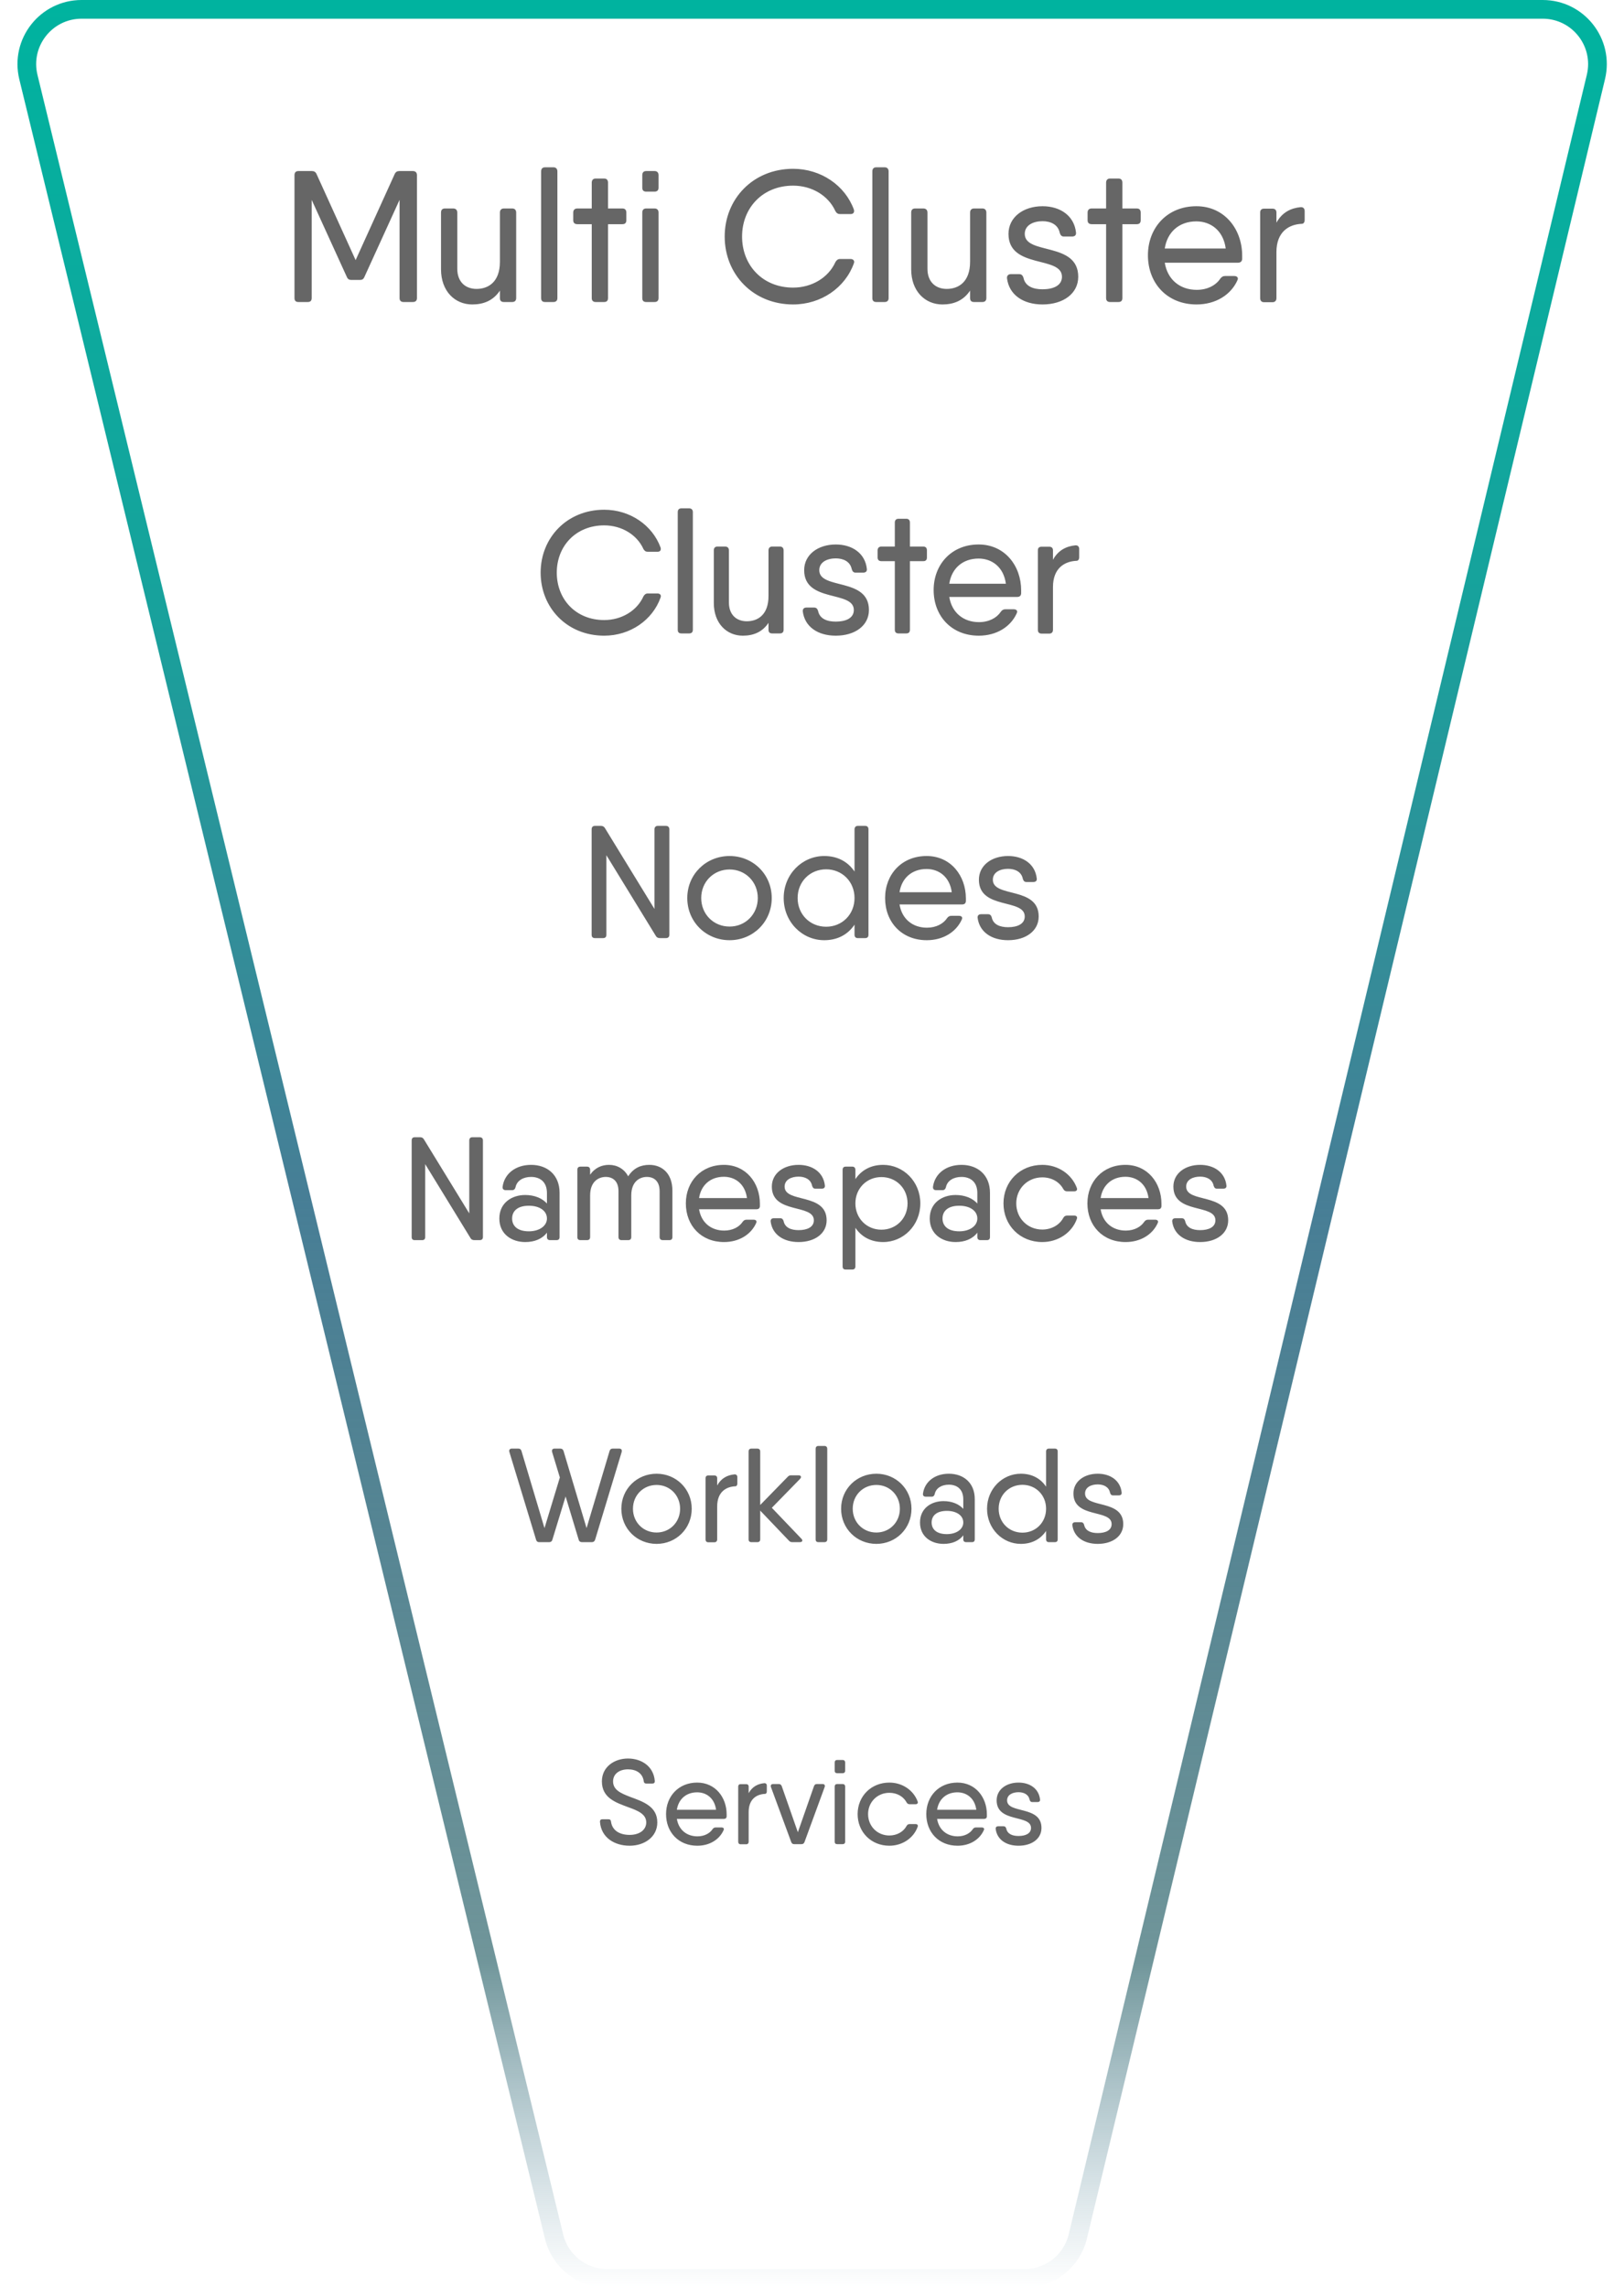 <svg width="608" height="856" viewBox="0 0 608 856" fill="none" xmlns="http://www.w3.org/2000/svg">
<path d="M30.547 3.5H577.556C590.814 3.5 600.585 15.894 597.49 28.785L403.513 836.786C401.301 846.002 393.058 852.5 383.58 852.5H305.5H227.356C217.903 852.5 209.675 846.036 207.438 836.851L10.63 28.851C7.486 15.943 17.262 3.5 30.547 3.5Z" stroke="url(#paint0_linear_12862_17991)" stroke-width="7"/>
<path d="M154.56 64H152.53H149.52C148.68 64 148.12 64.35 147.77 65.12L133.14 97.32L118.51 65.12C118.16 64.35 117.6 64 116.76 64H115.22H111.72C110.74 64 110.25 64.56 110.25 65.54V111.53C110.25 112.51 110.74 113 111.72 113H115.22C116.2 113 116.69 112.51 116.69 111.53V74.78L129.85 103.62C130.2 104.46 130.76 104.74 131.53 104.74H134.75C135.59 104.74 136.08 104.46 136.43 103.62L149.59 74.78V111.53C149.59 112.51 150.15 113 151.06 113H154.56C155.54 113 156.1 112.51 156.1 111.53V65.54C156.1 64.56 155.54 64 154.56 64ZM191.778 78H188.628C187.718 78 187.158 78.56 187.158 79.54V97.95C187.158 105.51 182.818 108.1 178.408 108.1C174.278 108.1 171.198 105.51 171.198 100.54V79.54C171.198 78.56 170.638 78 169.658 78H166.578C165.598 78 165.108 78.56 165.108 79.54V100.75C165.108 108.94 170.288 113.91 176.798 113.91C180.998 113.91 184.638 112.51 187.158 108.73V111.53C187.158 112.51 187.648 113 188.628 113H191.778C192.688 113 193.248 112.51 193.248 111.53V79.54C193.248 78.56 192.688 78 191.778 78ZM204.059 113H207.209C208.119 113 208.679 112.51 208.679 111.53V64.14C208.679 63.16 208.119 62.6 207.209 62.6H204.059C203.079 62.6 202.589 63.16 202.589 64.14V111.53C202.589 112.51 203.079 113 204.059 113ZM233.02 78H227.63V68.34C227.63 67.36 227.14 66.8 226.16 66.8H223.01C222.1 66.8 221.54 67.36 221.54 68.34V78H216.15C215.17 78 214.61 78.56 214.61 79.54V82.41C214.61 83.39 215.17 83.88 216.15 83.88H221.54V111.53C221.54 112.51 222.1 113 223.01 113H226.16C227.14 113 227.63 112.51 227.63 111.53V83.88H233.02C234 83.88 234.49 83.39 234.49 82.41V79.54C234.49 78.56 234 78 233.02 78ZM241.93 71.7H245.08C245.99 71.7 246.55 71.21 246.55 70.23V65.54C246.55 64.56 245.99 64 245.08 64H241.93C240.95 64 240.46 64.56 240.46 65.54V70.23C240.46 71.21 240.95 71.7 241.93 71.7ZM241.93 113H245.08C245.99 113 246.55 112.51 246.55 111.53V79.54C246.55 78.56 245.99 78 245.08 78H241.93C240.95 78 240.46 78.56 240.46 79.54V111.53C240.46 112.51 240.95 113 241.93 113ZM296.931 113.91C307.431 113.91 316.461 107.61 319.681 98.51C320.031 97.6 319.471 96.9 318.421 96.9H314.501C313.731 96.9 313.171 97.32 312.751 98.09C310.161 103.83 304.001 107.61 296.931 107.61C285.521 107.61 277.821 99.28 277.821 88.5C277.821 77.79 285.521 69.46 296.931 69.46C304.001 69.46 310.161 73.24 312.751 78.98C313.171 79.75 313.731 80.1 314.501 80.1H318.421C319.471 80.1 319.961 79.47 319.681 78.42C316.391 69.39 307.361 63.16 296.931 63.16C281.951 63.16 271.311 74.43 271.311 88.5C271.311 102.64 281.951 113.91 296.931 113.91ZM328.063 113H331.213C332.123 113 332.683 112.51 332.683 111.53V64.14C332.683 63.16 332.123 62.6 331.213 62.6H328.063C327.083 62.6 326.593 63.16 326.593 64.14V111.53C326.593 112.51 327.083 113 328.063 113ZM367.804 78H364.654C363.744 78 363.184 78.56 363.184 79.54V97.95C363.184 105.51 358.844 108.1 354.434 108.1C350.304 108.1 347.224 105.51 347.224 100.54V79.54C347.224 78.56 346.664 78 345.684 78H342.604C341.624 78 341.134 78.56 341.134 79.54V100.75C341.134 108.94 346.314 113.91 352.824 113.91C357.024 113.91 360.664 112.51 363.184 108.73V111.53C363.184 112.51 363.674 113 364.654 113H367.804C368.714 113 369.274 112.51 369.274 111.53V79.54C369.274 78.56 368.714 78 367.804 78ZM383.654 87.52C383.654 84.23 386.874 82.76 390.304 82.76C393.244 82.76 396.114 83.95 396.744 87.1C397.024 88.01 397.444 88.5 398.284 88.5H401.364C402.344 88.5 402.974 88.01 402.834 86.96C402.134 80.66 396.884 77.16 390.304 77.16C383.164 77.16 377.564 81.22 377.564 87.52C377.564 100.75 397.584 95.57 397.584 103.55C397.584 106.84 394.364 108.24 390.304 108.24C386.804 108.24 383.794 107.12 383.164 103.9C382.884 103.06 382.464 102.57 381.554 102.57H378.474C377.564 102.57 376.934 103.06 377.004 104.11C377.774 110.34 383.094 113.91 390.304 113.91C398.074 113.91 403.674 109.85 403.674 103.55C403.674 90.32 383.654 95.5 383.654 87.52ZM425.588 78H420.198V68.34C420.198 67.36 419.708 66.8 418.728 66.8H415.578C414.668 66.8 414.108 67.36 414.108 68.34V78H408.718C407.738 78 407.178 78.56 407.178 79.54V82.41C407.178 83.39 407.738 83.88 408.718 83.88H414.108V111.53C414.108 112.51 414.668 113 415.578 113H418.728C419.708 113 420.198 112.51 420.198 111.53V83.88H425.588C426.568 83.88 427.058 83.39 427.058 82.41V79.54C427.058 78.56 426.568 78 425.588 78ZM447.898 77.16C436.978 77.16 429.768 85.21 429.768 95.5C429.768 106.07 437.048 113.91 447.968 113.91C455.108 113.91 460.848 110.34 463.298 104.81C463.718 103.9 463.158 103.27 462.038 103.27H458.678C457.838 103.27 457.348 103.62 456.858 104.25C455.248 106.7 452.098 108.45 448.038 108.45C441.878 108.45 437.118 104.74 436.068 98.3H458.888H463.438C464.348 98.3 464.978 97.88 465.048 96.9C465.048 96.48 465.048 96.06 465.048 95.64C465.048 85.77 458.468 77.16 447.898 77.16ZM436.068 92.98C436.978 86.89 441.388 82.83 447.898 82.83C453.148 82.83 457.978 86.12 458.888 92.98H436.068ZM486.908 77.51C483.268 77.86 479.978 79.47 477.878 83.32V79.54C477.878 78.56 477.318 78.07 476.408 78.07H473.258C472.278 78.07 471.788 78.56 471.788 79.54V111.53C471.788 112.51 472.278 113.07 473.258 113.07H476.408C477.318 113.07 477.878 112.51 477.878 111.53V94.31C477.878 86.75 482.498 83.95 487.398 83.74C488.028 83.74 488.448 83.18 488.448 82.27V78.98C488.448 78 487.888 77.44 486.908 77.51Z" fill="#666666"/>
<path d="M226.195 237.845C235.945 237.845 244.33 231.995 247.32 223.545C247.645 222.7 247.125 222.05 246.15 222.05H242.51C241.795 222.05 241.275 222.44 240.885 223.155C238.48 228.485 232.76 231.995 226.195 231.995C215.6 231.995 208.45 224.26 208.45 214.25C208.45 204.305 215.6 196.57 226.195 196.57C232.76 196.57 238.48 200.08 240.885 205.41C241.275 206.125 241.795 206.45 242.51 206.45H246.15C247.125 206.45 247.58 205.865 247.32 204.89C244.265 196.505 235.88 190.72 226.195 190.72C212.285 190.72 202.405 201.185 202.405 214.25C202.405 227.38 212.285 237.845 226.195 237.845ZM255.103 237H258.028C258.873 237 259.393 236.545 259.393 235.635V191.63C259.393 190.72 258.873 190.2 258.028 190.2H255.103C254.193 190.2 253.738 190.72 253.738 191.63V235.635C253.738 236.545 254.193 237 255.103 237ZM292.005 204.5H289.08C288.235 204.5 287.715 205.02 287.715 205.93V223.025C287.715 230.045 283.685 232.45 279.59 232.45C275.755 232.45 272.895 230.045 272.895 225.43V205.93C272.895 205.02 272.375 204.5 271.465 204.5H268.605C267.695 204.5 267.24 205.02 267.24 205.93V225.625C267.24 233.23 272.05 237.845 278.095 237.845C281.995 237.845 285.375 236.545 287.715 233.035V235.635C287.715 236.545 288.17 237 289.08 237H292.005C292.85 237 293.37 236.545 293.37 235.635V205.93C293.37 205.02 292.85 204.5 292.005 204.5ZM306.724 213.34C306.724 210.285 309.714 208.92 312.899 208.92C315.629 208.92 318.294 210.025 318.879 212.95C319.139 213.795 319.529 214.25 320.309 214.25H323.169C324.079 214.25 324.664 213.795 324.534 212.82C323.884 206.97 319.009 203.72 312.899 203.72C306.269 203.72 301.069 207.49 301.069 213.34C301.069 225.625 319.659 220.815 319.659 228.225C319.659 231.28 316.669 232.58 312.899 232.58C309.649 232.58 306.854 231.54 306.269 228.55C306.009 227.77 305.619 227.315 304.774 227.315H301.914C301.069 227.315 300.484 227.77 300.549 228.745C301.264 234.53 306.204 237.845 312.899 237.845C320.114 237.845 325.314 234.075 325.314 228.225C325.314 215.94 306.724 220.75 306.724 213.34ZM345.662 204.5H340.657V195.53C340.657 194.62 340.202 194.1 339.292 194.1H336.367C335.522 194.1 335.002 194.62 335.002 195.53V204.5H329.997C329.087 204.5 328.567 205.02 328.567 205.93V208.595C328.567 209.505 329.087 209.96 329.997 209.96H335.002V235.635C335.002 236.545 335.522 237 336.367 237H339.292C340.202 237 340.657 236.545 340.657 235.635V209.96H345.662C346.572 209.96 347.027 209.505 347.027 208.595V205.93C347.027 205.02 346.572 204.5 345.662 204.5ZM366.379 203.72C356.239 203.72 349.544 211.195 349.544 220.75C349.544 230.565 356.304 237.845 366.444 237.845C373.074 237.845 378.404 234.53 380.679 229.395C381.069 228.55 380.549 227.965 379.509 227.965H376.389C375.609 227.965 375.154 228.29 374.699 228.875C373.204 231.15 370.279 232.775 366.509 232.775C360.789 232.775 356.369 229.33 355.394 223.35H376.584H380.809C381.654 223.35 382.239 222.96 382.304 222.05C382.304 221.66 382.304 221.27 382.304 220.88C382.304 211.715 376.194 203.72 366.379 203.72ZM355.394 218.41C356.239 212.755 360.334 208.985 366.379 208.985C371.254 208.985 375.739 212.04 376.584 218.41H355.394ZM402.602 204.045C399.222 204.37 396.167 205.865 394.217 209.44V205.93C394.217 205.02 393.697 204.565 392.852 204.565H389.927C389.017 204.565 388.562 205.02 388.562 205.93V235.635C388.562 236.545 389.017 237.065 389.927 237.065H392.852C393.697 237.065 394.217 236.545 394.217 235.635V219.645C394.217 212.625 398.507 210.025 403.057 209.83C403.642 209.83 404.032 209.31 404.032 208.465V205.41C404.032 204.5 403.512 203.98 402.602 204.045Z" fill="#666666"/>
<path d="M245.02 310.32V340.08L226.48 309.84C226.18 309.3 225.64 309 224.98 309H222.76C221.92 309 221.5 309.48 221.5 310.32V349.74C221.5 350.58 221.92 351 222.76 351H225.76C226.6 351 227.02 350.58 227.02 349.74V319.98L245.56 350.22C245.86 350.76 246.4 351 247.12 351H249.28C250.12 351 250.6 350.58 250.6 349.74V310.32C250.6 309.48 250.12 309 249.28 309H246.28C245.5 309 245.02 309.48 245.02 310.32ZM273.146 351.78C281.906 351.78 288.926 344.94 288.926 336C288.926 327.12 281.906 320.28 273.146 320.28C264.326 320.28 257.306 327.12 257.306 336C257.306 344.94 264.326 351.78 273.146 351.78ZM273.146 346.68C267.146 346.68 262.526 342.06 262.526 336C262.526 329.94 267.146 325.32 273.146 325.32C279.086 325.32 283.706 329.94 283.706 336C283.706 342.06 279.086 346.68 273.146 346.68ZM323.88 309H321.18C320.4 309 319.92 309.48 319.92 310.32V326.1C317.52 322.5 313.68 320.28 308.58 320.28C300.3 320.28 293.4 327.12 293.4 336C293.4 344.94 300.3 351.78 308.58 351.78C313.68 351.78 317.52 349.56 319.92 345.96V349.74C319.92 350.58 320.4 351 321.18 351H323.88C324.72 351 325.14 350.58 325.14 349.74V310.32C325.14 309.48 324.72 309 323.88 309ZM309.3 346.74C303.24 346.74 298.62 342.12 298.62 336C298.62 329.88 303.24 325.26 309.3 325.26C315.3 325.26 319.92 329.88 319.92 336C319.92 342.12 315.3 346.74 309.3 346.74ZM346.908 320.28C337.548 320.28 331.368 327.18 331.368 336C331.368 345.06 337.608 351.78 346.968 351.78C353.088 351.78 358.008 348.72 360.108 343.98C360.468 343.2 359.988 342.66 359.028 342.66H356.148C355.428 342.66 355.008 342.96 354.588 343.5C353.208 345.6 350.508 347.1 347.028 347.1C341.748 347.1 337.668 343.92 336.768 338.4H356.328H360.228C361.008 338.4 361.548 338.04 361.608 337.2C361.608 336.84 361.608 336.48 361.608 336.12C361.608 327.66 355.968 320.28 346.908 320.28ZM336.768 333.84C337.548 328.62 341.328 325.14 346.908 325.14C351.408 325.14 355.548 327.96 356.328 333.84H336.768ZM371.706 329.16C371.706 326.34 374.466 325.08 377.406 325.08C379.926 325.08 382.386 326.1 382.926 328.8C383.166 329.58 383.526 330 384.246 330H386.886C387.726 330 388.266 329.58 388.146 328.68C387.546 323.28 383.046 320.28 377.406 320.28C371.286 320.28 366.486 323.76 366.486 329.16C366.486 340.5 383.646 336.06 383.646 342.9C383.646 345.72 380.886 346.92 377.406 346.92C374.406 346.92 371.826 345.96 371.286 343.2C371.046 342.48 370.686 342.06 369.906 342.06H367.266C366.486 342.06 365.946 342.48 366.006 343.38C366.666 348.72 371.226 351.78 377.406 351.78C384.066 351.78 388.866 348.3 388.866 342.9C388.866 331.56 371.706 336 371.706 329.16Z" fill="#666666"/>
<path d="M175.685 426.71V453.99L158.69 426.27C158.415 425.775 157.92 425.5 157.315 425.5H155.28C154.51 425.5 154.125 425.94 154.125 426.71V462.845C154.125 463.615 154.51 464 155.28 464H158.03C158.8 464 159.185 463.615 159.185 462.845V435.565L176.18 463.285C176.455 463.78 176.95 464 177.61 464H179.59C180.36 464 180.8 463.615 180.8 462.845V426.71C180.8 425.94 180.36 425.5 179.59 425.5H176.84C176.125 425.5 175.685 425.94 175.685 426.71ZM198.827 435.84C193.107 435.84 188.817 439.085 188.157 444.09C188.102 444.915 188.597 445.3 189.312 445.3H191.732C192.447 445.3 192.777 444.915 192.997 444.255C193.492 441.67 195.967 440.35 198.827 440.35C202.017 440.35 204.767 442.055 204.767 446.4V450.305C203.007 448.325 200.092 447.115 196.627 447.115C191.622 447.115 186.947 450.03 186.947 455.915C186.947 461.8 191.622 464.715 196.627 464.715C200.092 464.715 203.007 463.56 204.767 461.195V462.845C204.767 463.615 205.207 464 205.922 464H208.342C209.112 464 209.497 463.615 209.497 462.845V446.29C209.497 439.635 204.932 435.84 198.827 435.84ZM198.002 460.7C193.712 460.7 191.732 458.665 191.732 455.915C191.732 453.165 193.712 451.13 198.002 451.13C201.962 451.13 204.767 453 204.767 455.915C204.767 458.665 201.962 460.7 198.002 460.7ZM243.1 435.84C240.02 435.84 237.215 436.94 235.18 440.13C233.695 437.325 231 435.84 228.03 435.84C225.39 435.84 222.805 436.83 220.935 439.525V437.71C220.935 436.94 220.495 436.5 219.78 436.5H217.305C216.535 436.5 216.15 436.94 216.15 437.71V462.845C216.15 463.615 216.535 464 217.305 464H219.78C220.495 464 220.935 463.615 220.935 462.845V447.28C220.935 441.89 224.29 440.35 226.765 440.35C229.35 440.35 231.55 441.835 231.55 445.685V462.845C231.55 463.615 231.99 464 232.705 464H235.18C235.95 464 236.335 463.615 236.335 462.845V447.28C236.335 441.89 239.69 440.35 242.165 440.35C244.75 440.35 246.95 441.835 246.95 445.685V462.845C246.95 463.615 247.39 464 248.16 464H250.58C251.35 464 251.735 463.615 251.735 462.845V445.465C251.735 439.14 247.94 435.84 243.1 435.84ZM271.016 435.84C262.436 435.84 256.771 442.165 256.771 450.25C256.771 458.555 262.491 464.715 271.071 464.715C276.681 464.715 281.191 461.91 283.116 457.565C283.446 456.85 283.006 456.355 282.126 456.355H279.486C278.826 456.355 278.441 456.63 278.056 457.125C276.791 459.05 274.316 460.425 271.126 460.425C266.286 460.425 262.546 457.51 261.721 452.45H279.651H283.226C283.941 452.45 284.436 452.12 284.491 451.35C284.491 451.02 284.491 450.69 284.491 450.36C284.491 442.605 279.321 435.84 271.016 435.84ZM261.721 448.27C262.436 443.485 265.901 440.295 271.016 440.295C275.141 440.295 278.936 442.88 279.651 448.27H261.721ZM293.747 443.98C293.747 441.395 296.277 440.24 298.972 440.24C301.282 440.24 303.537 441.175 304.032 443.65C304.252 444.365 304.582 444.75 305.242 444.75H307.662C308.432 444.75 308.927 444.365 308.817 443.54C308.267 438.59 304.142 435.84 298.972 435.84C293.362 435.84 288.962 439.03 288.962 443.98C288.962 454.375 304.692 450.305 304.692 456.575C304.692 459.16 302.162 460.26 298.972 460.26C296.222 460.26 293.857 459.38 293.362 456.85C293.142 456.19 292.812 455.805 292.097 455.805H289.677C288.962 455.805 288.467 456.19 288.522 457.015C289.127 461.91 293.307 464.715 298.972 464.715C305.077 464.715 309.477 461.525 309.477 456.575C309.477 446.18 293.747 450.25 293.747 443.98ZM330.641 435.84C325.966 435.84 322.446 437.875 320.246 441.175V437.71C320.246 436.94 319.806 436.5 319.091 436.5H316.616C315.846 436.5 315.461 436.94 315.461 437.71V473.845C315.461 474.615 315.846 475 316.616 475H319.091C319.806 475 320.246 474.615 320.246 473.845V459.38C322.446 462.68 325.966 464.715 330.641 464.715C338.231 464.715 344.556 458.445 344.556 450.25C344.556 442.11 338.231 435.84 330.641 435.84ZM329.981 460.095C324.481 460.095 320.246 455.86 320.246 450.25C320.246 444.64 324.481 440.405 329.981 440.405C335.536 440.405 339.771 444.64 339.771 450.25C339.771 455.86 335.536 460.095 329.981 460.095ZM359.96 435.84C354.24 435.84 349.95 439.085 349.29 444.09C349.235 444.915 349.73 445.3 350.445 445.3H352.865C353.58 445.3 353.91 444.915 354.13 444.255C354.625 441.67 357.1 440.35 359.96 440.35C363.15 440.35 365.9 442.055 365.9 446.4V450.305C364.14 448.325 361.225 447.115 357.76 447.115C352.755 447.115 348.08 450.03 348.08 455.915C348.08 461.8 352.755 464.715 357.76 464.715C361.225 464.715 364.14 463.56 365.9 461.195V462.845C365.9 463.615 366.34 464 367.055 464H369.475C370.245 464 370.63 463.615 370.63 462.845V446.29C370.63 439.635 366.065 435.84 359.96 435.84ZM359.135 460.7C354.845 460.7 352.865 458.665 352.865 455.915C352.865 453.165 354.845 451.13 359.135 451.13C363.095 451.13 365.9 453 365.9 455.915C365.9 458.665 363.095 460.7 359.135 460.7ZM402.197 454.815H399.502C398.842 454.815 398.402 455.09 398.072 455.695C396.642 458.335 393.672 460.04 390.207 460.04C384.707 460.04 380.472 455.805 380.472 450.25C380.472 444.75 384.707 440.515 390.207 440.515C393.672 440.515 396.587 442.165 398.072 444.86C398.402 445.465 398.842 445.74 399.502 445.74H402.197C403.022 445.74 403.462 445.19 403.132 444.42C401.207 439.305 396.147 435.84 390.207 435.84C381.847 435.84 375.687 442.11 375.687 450.25C375.687 458.445 381.847 464.715 390.207 464.715C396.147 464.715 401.262 461.25 403.132 456.135C403.462 455.31 403.022 454.815 402.197 454.815ZM421.353 435.84C412.773 435.84 407.108 442.165 407.108 450.25C407.108 458.555 412.828 464.715 421.408 464.715C427.018 464.715 431.528 461.91 433.453 457.565C433.783 456.85 433.343 456.355 432.463 456.355H429.823C429.163 456.355 428.778 456.63 428.393 457.125C427.128 459.05 424.653 460.425 421.463 460.425C416.623 460.425 412.883 457.51 412.058 452.45H429.988H433.563C434.278 452.45 434.773 452.12 434.828 451.35C434.828 451.02 434.828 450.69 434.828 450.36C434.828 442.605 429.658 435.84 421.353 435.84ZM412.058 448.27C412.773 443.485 416.238 440.295 421.353 440.295C425.478 440.295 429.273 442.88 429.988 448.27H412.058ZM444.084 443.98C444.084 441.395 446.614 440.24 449.309 440.24C451.619 440.24 453.874 441.175 454.369 443.65C454.589 444.365 454.919 444.75 455.579 444.75H457.999C458.769 444.75 459.264 444.365 459.154 443.54C458.604 438.59 454.479 435.84 449.309 435.84C443.699 435.84 439.299 439.03 439.299 443.98C439.299 454.375 455.029 450.305 455.029 456.575C455.029 459.16 452.499 460.26 449.309 460.26C446.559 460.26 444.194 459.38 443.699 456.85C443.479 456.19 443.149 455.805 442.434 455.805H440.014C439.299 455.805 438.804 456.19 438.859 457.015C439.464 461.91 443.644 464.715 449.309 464.715C455.414 464.715 459.814 461.525 459.814 456.575C459.814 446.18 444.084 450.25 444.084 443.98Z" fill="#666666"/>
<path d="M231.85 542H229.35C228.75 542 228.35 542.35 228.2 542.95L219.6 571.75L211 542.95C210.85 542.35 210.4 542 209.8 542H207.6C206.85 542 206.5 542.5 206.7 543.25L209.6 552.8L203.85 571.75L195.25 542.95C195.1 542.35 194.7 542 194.1 542H191.6C190.85 542 190.5 542.5 190.7 543.25L200.7 576.1C200.85 576.7 201.25 577 201.85 577H205.65C206.2 577 206.65 576.7 206.8 576.1L211.75 559.9L216.65 576.1C216.8 576.7 217.25 577 217.85 577H221.6C222.2 577 222.6 576.7 222.8 576.1L232.75 543.25C232.95 542.5 232.6 542 231.85 542ZM245.821 577.65C253.121 577.65 258.971 571.95 258.971 564.5C258.971 557.1 253.121 551.4 245.821 551.4C238.471 551.4 232.621 557.1 232.621 564.5C232.621 571.95 238.471 577.65 245.821 577.65ZM245.821 573.4C240.821 573.4 236.971 569.55 236.971 564.5C236.971 559.45 240.821 555.6 245.821 555.6C250.771 555.6 254.621 559.45 254.621 564.5C254.621 569.55 250.771 573.4 245.821 573.4ZM274.95 551.65C272.35 551.9 270 553.05 268.5 555.8V553.1C268.5 552.4 268.1 552.05 267.45 552.05H265.2C264.5 552.05 264.15 552.4 264.15 553.1V575.95C264.15 576.65 264.5 577.05 265.2 577.05H267.45C268.1 577.05 268.5 576.65 268.5 575.95V563.65C268.5 558.25 271.8 556.25 275.3 556.1C275.75 556.1 276.05 555.7 276.05 555.05V552.7C276.05 552 275.65 551.6 274.95 551.65ZM300.013 575.7L288.963 564.15L299.513 553.35C300.163 552.65 299.913 552 298.963 552H296.113C295.563 552 295.213 552.2 294.863 552.6L284.613 563.1V543.1C284.613 542.4 284.213 542 283.563 542H281.313C280.613 542 280.263 542.4 280.263 543.1V575.95C280.263 576.65 280.613 577 281.313 577H283.563C284.213 577 284.613 576.65 284.613 575.95V565.2L295.363 576.45C295.713 576.85 296.063 577 296.613 577H299.463C300.413 577 300.663 576.35 300.013 575.7ZM306.411 577H308.661C309.311 577 309.711 576.65 309.711 575.95V542.1C309.711 541.4 309.311 541 308.661 541H306.411C305.711 541 305.361 541.4 305.361 542.1V575.95C305.361 576.65 305.711 577 306.411 577ZM328.097 577.65C335.397 577.65 341.247 571.95 341.247 564.5C341.247 557.1 335.397 551.4 328.097 551.4C320.747 551.4 314.897 557.1 314.897 564.5C314.897 571.95 320.747 577.65 328.097 577.65ZM328.097 573.4C323.097 573.4 319.247 569.55 319.247 564.5C319.247 559.45 323.097 555.6 328.097 555.6C333.047 555.6 336.897 559.45 336.897 564.5C336.897 569.55 333.047 573.4 328.097 573.4ZM355.238 551.4C350.038 551.4 346.138 554.35 345.538 558.9C345.488 559.65 345.938 560 346.588 560H348.788C349.438 560 349.738 559.65 349.938 559.05C350.388 556.7 352.638 555.5 355.238 555.5C358.138 555.5 360.638 557.05 360.638 561V564.55C359.038 562.75 356.388 561.65 353.238 561.65C348.688 561.65 344.438 564.3 344.438 569.65C344.438 575 348.688 577.65 353.238 577.65C356.388 577.65 359.038 576.6 360.638 574.45V575.95C360.638 576.65 361.038 577 361.688 577H363.888C364.588 577 364.938 576.65 364.938 575.95V560.9C364.938 554.85 360.788 551.4 355.238 551.4ZM354.488 574C350.588 574 348.788 572.15 348.788 569.65C348.788 567.15 350.588 565.3 354.488 565.3C358.088 565.3 360.638 567 360.638 569.65C360.638 572.15 358.088 574 354.488 574ZM394.936 542H392.686C392.036 542 391.636 542.4 391.636 543.1V556.25C389.636 553.25 386.436 551.4 382.186 551.4C375.286 551.4 369.536 557.1 369.536 564.5C369.536 571.95 375.286 577.65 382.186 577.65C386.436 577.65 389.636 575.8 391.636 572.8V575.95C391.636 576.65 392.036 577 392.686 577H394.936C395.636 577 395.986 576.65 395.986 575.95V543.1C395.986 542.4 395.636 542 394.936 542ZM382.786 573.45C377.736 573.45 373.886 569.6 373.886 564.5C373.886 559.4 377.736 555.55 382.786 555.55C387.786 555.55 391.636 559.4 391.636 564.5C391.636 569.6 387.786 573.45 382.786 573.45ZM406.226 558.8C406.226 556.45 408.526 555.4 410.976 555.4C413.076 555.4 415.126 556.25 415.576 558.5C415.776 559.15 416.076 559.5 416.676 559.5H418.876C419.576 559.5 420.026 559.15 419.926 558.4C419.426 553.9 415.676 551.4 410.976 551.4C405.876 551.4 401.876 554.3 401.876 558.8C401.876 568.25 416.176 564.55 416.176 570.25C416.176 572.6 413.876 573.6 410.976 573.6C408.476 573.6 406.326 572.8 405.876 570.5C405.676 569.9 405.376 569.55 404.726 569.55H402.526C401.876 569.55 401.426 569.9 401.476 570.65C402.026 575.1 405.826 577.65 410.976 577.65C416.526 577.65 420.526 574.75 420.526 570.25C420.526 560.8 406.226 564.5 406.226 558.8Z" fill="#666666"/>
<path d="M235.735 690.585C241.225 690.585 246.085 687.345 246.085 681.855C246.085 675.735 240.505 674.025 235.825 672.27C232.315 670.92 229.525 669.66 229.525 666.51C229.525 663.675 231.91 662.01 235.105 662.01C238.255 662.01 240.595 663.495 241 666.42C241.045 667.005 241.36 667.32 241.945 667.32H244.24C244.87 667.32 245.185 667.005 245.14 666.33C244.69 660.84 240.145 657.96 235.105 657.96C230.065 657.96 225.34 661.02 225.34 666.51C225.34 672.81 230.695 674.475 235.375 676.23C238.885 677.49 241.945 678.795 241.945 681.855C241.945 684.69 239.38 686.535 235.735 686.535C231.91 686.535 229.21 684.825 228.76 681.63C228.715 681 228.4 680.685 227.815 680.685H225.52C224.89 680.685 224.575 681.045 224.62 681.675C225.07 687.525 230.02 690.585 235.735 690.585ZM261.017 666.96C253.997 666.96 249.362 672.135 249.362 678.75C249.362 685.545 254.042 690.585 261.062 690.585C265.652 690.585 269.342 688.29 270.917 684.735C271.187 684.15 270.827 683.745 270.107 683.745H267.947C267.407 683.745 267.092 683.97 266.777 684.375C265.742 685.95 263.717 687.075 261.107 687.075C257.147 687.075 254.087 684.69 253.412 680.55H268.082H271.007C271.592 680.55 271.997 680.28 272.042 679.65C272.042 679.38 272.042 679.11 272.042 678.84C272.042 672.495 267.812 666.96 261.017 666.96ZM253.412 677.13C253.997 673.215 256.832 670.605 261.017 670.605C264.392 670.605 267.497 672.72 268.082 677.13H253.412ZM286.095 667.185C283.755 667.41 281.64 668.445 280.29 670.92V668.49C280.29 667.86 279.93 667.545 279.345 667.545H277.32C276.69 667.545 276.375 667.86 276.375 668.49V689.055C276.375 689.685 276.69 690.045 277.32 690.045H279.345C279.93 690.045 280.29 689.685 280.29 689.055V677.985C280.29 673.125 283.26 671.325 286.41 671.19C286.815 671.19 287.085 670.83 287.085 670.245V668.13C287.085 667.5 286.725 667.14 286.095 667.185ZM307.977 667.5H305.817C305.277 667.5 304.917 667.77 304.737 668.31L298.707 685.545L292.677 668.31C292.497 667.77 292.092 667.5 291.552 667.5H289.437C288.762 667.5 288.402 667.95 288.627 668.625L296.232 689.235C296.412 689.73 296.772 690 297.312 690H298.302H300.057C300.597 690 300.957 689.775 301.182 689.235L308.742 668.625C308.967 667.95 308.652 667.5 307.977 667.5ZM313.443 663.45H315.468C316.053 663.45 316.413 663.135 316.413 662.505V659.49C316.413 658.86 316.053 658.5 315.468 658.5H313.443C312.813 658.5 312.498 658.86 312.498 659.49V662.505C312.498 663.135 312.813 663.45 313.443 663.45ZM313.443 690H315.468C316.053 690 316.413 689.685 316.413 689.055V668.49C316.413 667.86 316.053 667.5 315.468 667.5H313.443C312.813 667.5 312.498 667.86 312.498 668.49V689.055C312.498 689.685 312.813 690 313.443 690ZM342.771 682.485H340.566C340.026 682.485 339.666 682.71 339.396 683.205C338.226 685.365 335.796 686.76 332.961 686.76C328.461 686.76 324.996 683.295 324.996 678.75C324.996 674.25 328.461 670.785 332.961 670.785C335.796 670.785 338.181 672.135 339.396 674.34C339.666 674.835 340.026 675.06 340.566 675.06H342.771C343.446 675.06 343.806 674.61 343.536 673.98C341.961 669.795 337.821 666.96 332.961 666.96C326.121 666.96 321.081 672.09 321.081 678.75C321.081 685.455 326.121 690.585 332.961 690.585C337.821 690.585 342.006 687.75 343.536 683.565C343.806 682.89 343.446 682.485 342.771 682.485ZM358.444 666.96C351.424 666.96 346.789 672.135 346.789 678.75C346.789 685.545 351.469 690.585 358.489 690.585C363.079 690.585 366.769 688.29 368.344 684.735C368.614 684.15 368.254 683.745 367.534 683.745H365.374C364.834 683.745 364.519 683.97 364.204 684.375C363.169 685.95 361.144 687.075 358.534 687.075C354.574 687.075 351.514 684.69 350.839 680.55H365.509H368.434C369.019 680.55 369.424 680.28 369.469 679.65C369.469 679.38 369.469 679.11 369.469 678.84C369.469 672.495 365.239 666.96 358.444 666.96ZM350.839 677.13C351.424 673.215 354.259 670.605 358.444 670.605C361.819 670.605 364.924 672.72 365.509 677.13H350.839ZM377.042 673.62C377.042 671.505 379.112 670.56 381.317 670.56C383.207 670.56 385.052 671.325 385.457 673.35C385.637 673.935 385.907 674.25 386.447 674.25H388.427C389.057 674.25 389.462 673.935 389.372 673.26C388.922 669.21 385.547 666.96 381.317 666.96C376.727 666.96 373.127 669.57 373.127 673.62C373.127 682.125 385.997 678.795 385.997 683.925C385.997 686.04 383.927 686.94 381.317 686.94C379.067 686.94 377.132 686.22 376.727 684.15C376.547 683.61 376.277 683.295 375.692 683.295H373.712C373.127 683.295 372.722 683.61 372.767 684.285C373.262 688.29 376.682 690.585 381.317 690.585C386.312 690.585 389.912 687.975 389.912 683.925C389.912 675.42 377.042 678.75 377.042 673.62Z" fill="#666666"/>
<defs>
<linearGradient id="paint0_linear_12862_17991" x1="304" y1="0" x2="304" y2="856" gradientUnits="userSpaceOnUse">
<stop stop-color="#00B39F"/>
<stop offset="0.263" stop-color="#17A29C"/>
<stop offset="0.523" stop-color="#477E96"/>
<stop offset="0.857" stop-color="#215B62" stop-opacity="0.643"/>
<stop offset="1" stop-color="#477E96" stop-opacity="0"/>
</linearGradient>
</defs>
</svg>
